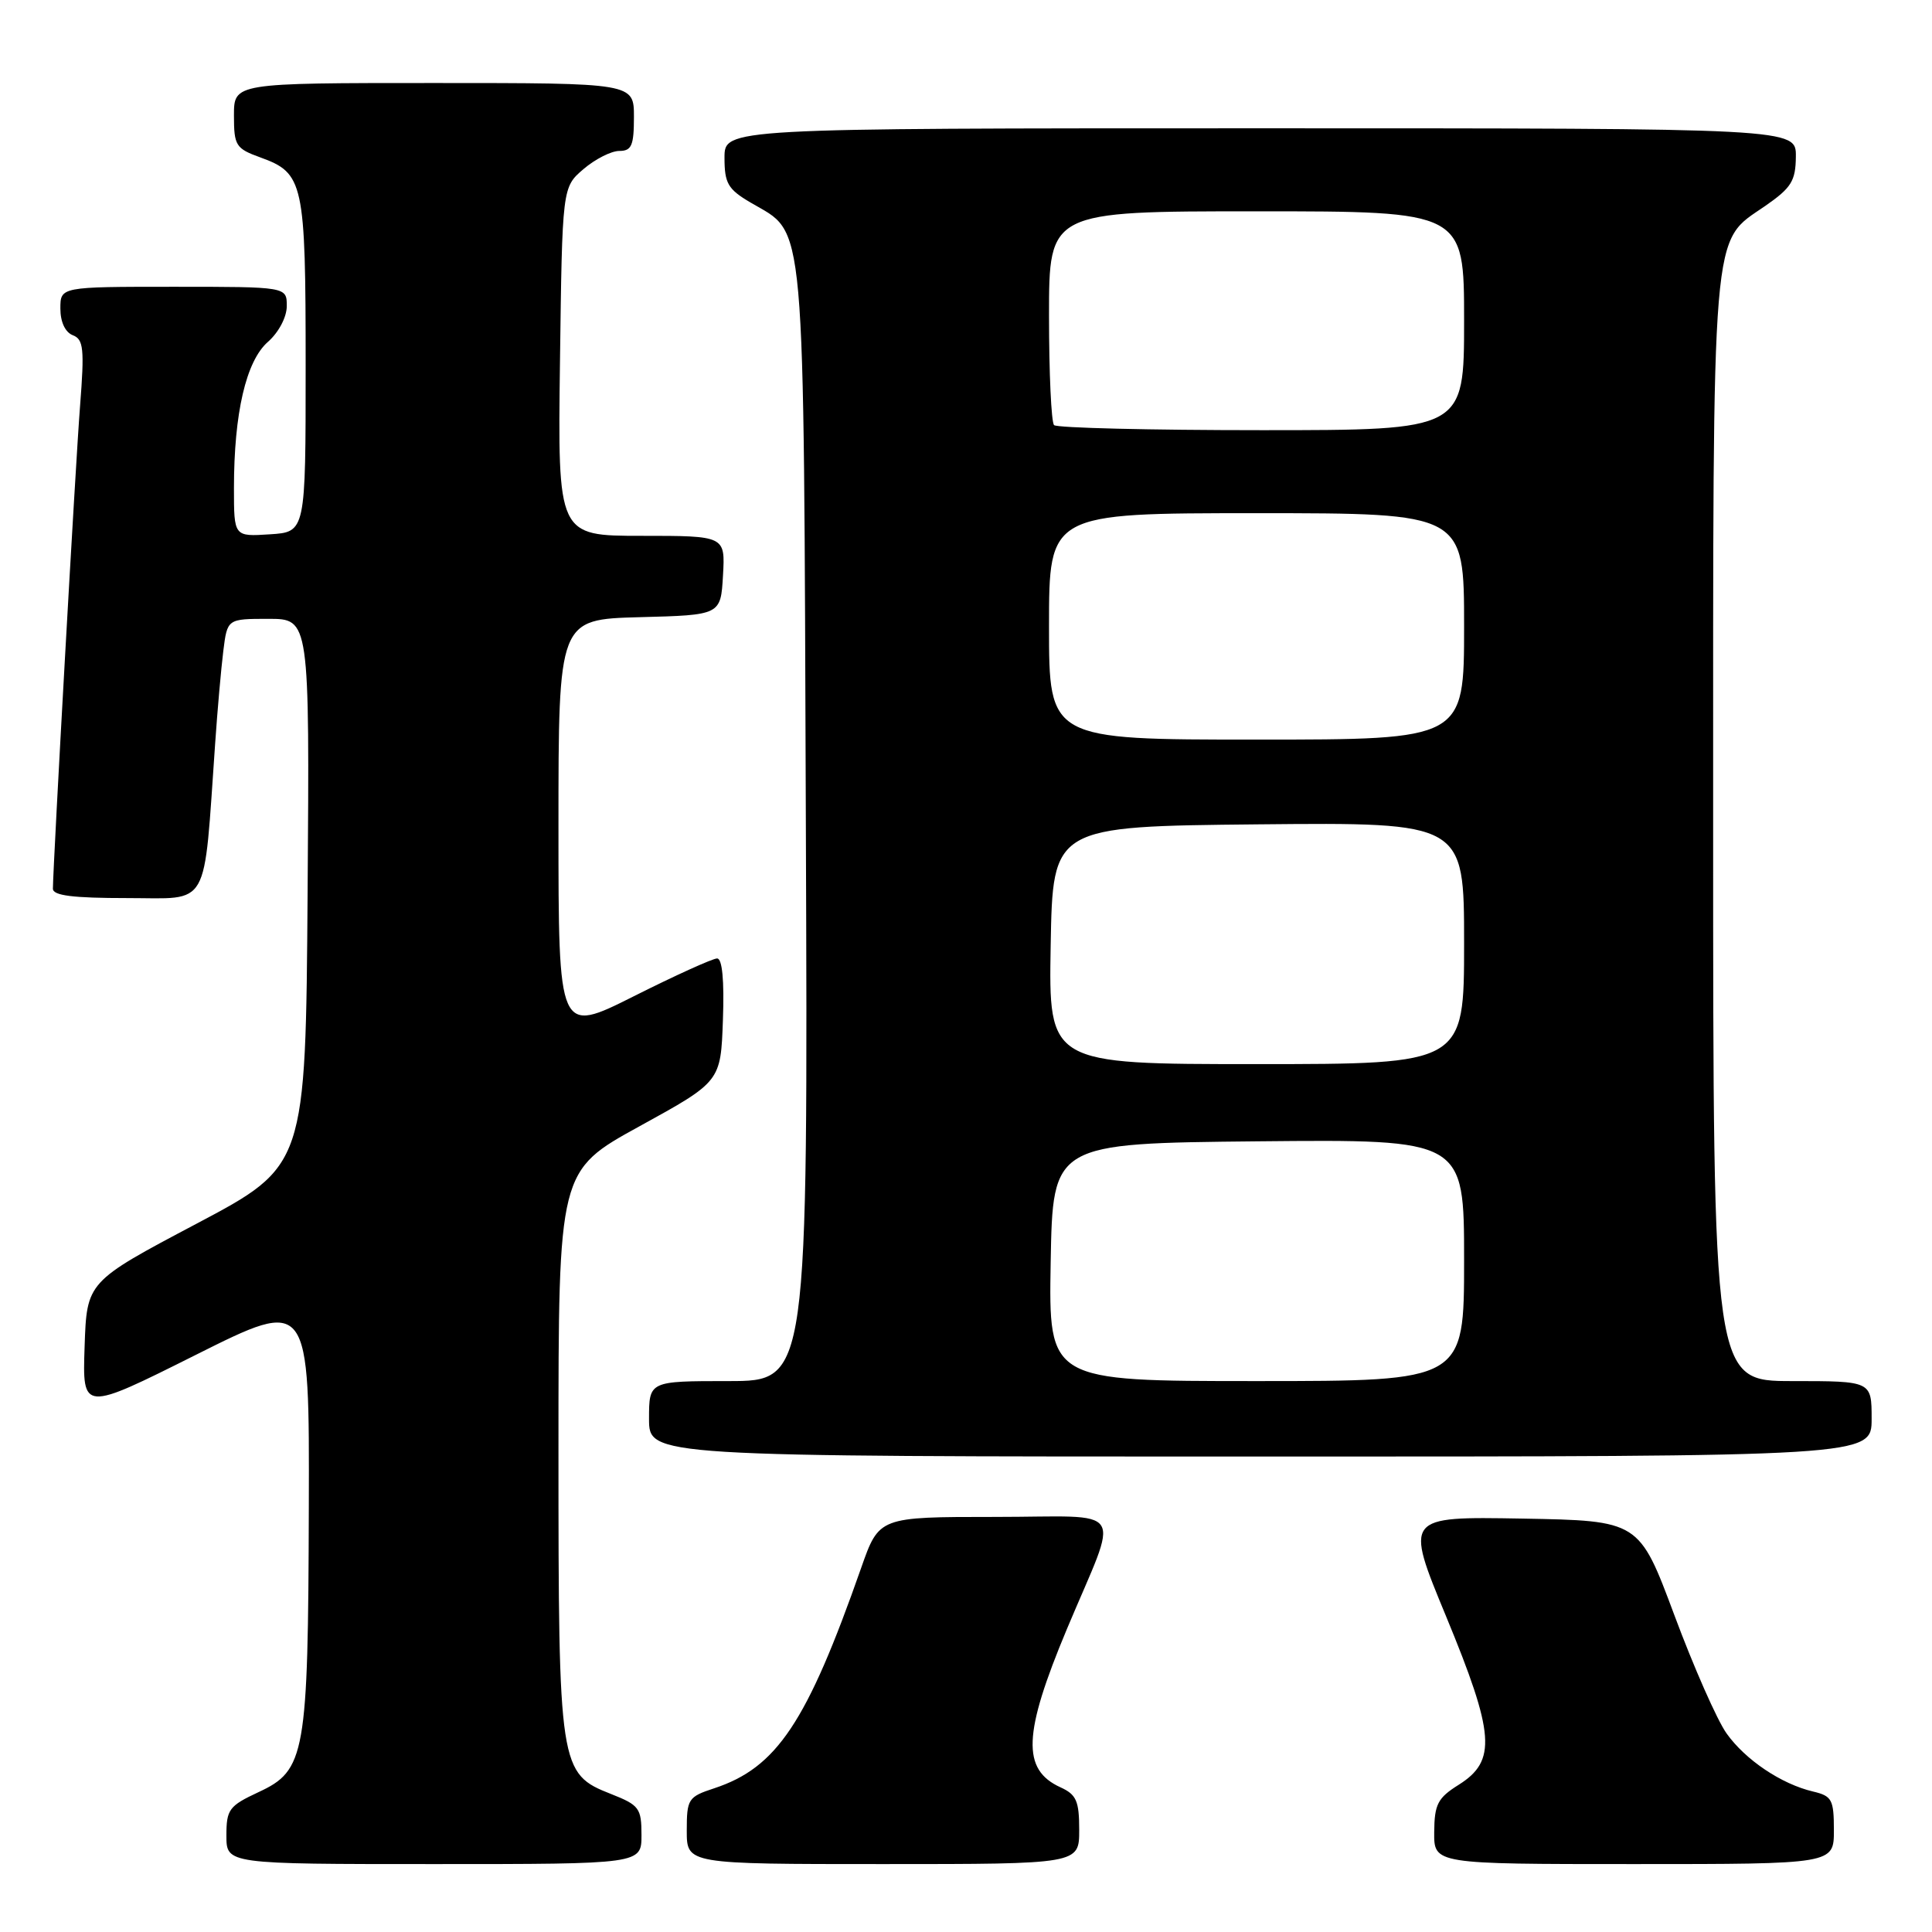 <?xml version="1.0" encoding="UTF-8" standalone="no"?>
<!DOCTYPE svg PUBLIC "-//W3C//DTD SVG 1.1//EN" "http://www.w3.org/Graphics/SVG/1.1/DTD/svg11.dtd" >
<svg xmlns="http://www.w3.org/2000/svg" xmlns:xlink="http://www.w3.org/1999/xlink" version="1.1" viewBox="0 0 256 256">
 <g >
 <path fill="currentColor"
d=" M 85.00 243.15 C 85.00 239.59 84.70 239.19 80.98 237.72 C 74.11 235.02 74.00 234.33 74.00 192.10 C 74.00 155.14 74.00 155.14 84.75 149.23 C 95.50 143.32 95.50 143.32 95.79 135.16 C 95.98 129.90 95.70 127.00 95.02 127.00 C 94.44 127.00 89.47 129.25 83.98 132.01 C 74.00 137.02 74.00 137.02 74.00 109.54 C 74.00 82.07 74.00 82.07 84.75 81.78 C 95.50 81.50 95.50 81.50 95.80 76.25 C 96.10 71.00 96.10 71.00 85.00 71.00 C 73.90 71.00 73.90 71.00 74.20 47.91 C 74.50 24.82 74.50 24.82 77.31 22.41 C 78.85 21.09 80.99 20.00 82.06 20.00 C 83.69 20.00 84.00 19.29 84.00 15.50 C 84.00 11.00 84.00 11.00 57.50 11.00 C 31.00 11.00 31.00 11.00 31.00 15.30 C 31.00 19.30 31.24 19.68 34.50 20.86 C 40.24 22.94 40.50 24.14 40.50 48.50 C 40.50 70.50 40.50 70.50 35.75 70.80 C 31.00 71.11 31.00 71.11 31.00 64.69 C 31.00 54.74 32.60 47.85 35.50 45.30 C 36.94 44.03 38.00 42.01 38.00 40.55 C 38.00 38.00 38.00 38.00 23.00 38.00 C 8.00 38.00 8.00 38.00 8.00 40.89 C 8.00 42.66 8.64 44.03 9.65 44.42 C 11.07 44.97 11.20 46.20 10.61 53.77 C 10.02 61.28 7.05 114.20 7.01 117.75 C 7.00 118.67 9.64 119.00 16.88 119.00 C 27.95 119.00 26.94 120.79 28.51 98.50 C 28.81 94.10 29.30 88.59 29.59 86.25 C 30.12 82.00 30.12 82.00 35.57 82.00 C 41.02 82.00 41.02 82.00 40.76 118.25 C 40.50 154.50 40.50 154.50 26.00 162.17 C 11.50 169.84 11.50 169.84 11.21 178.45 C 10.92 187.05 10.92 187.05 25.96 179.52 C 41.00 171.99 41.00 171.99 40.92 199.74 C 40.83 232.52 40.47 234.59 34.25 237.47 C 30.35 239.29 30.00 239.76 30.00 243.22 C 30.00 247.00 30.00 247.00 57.50 247.00 C 85.00 247.00 85.00 247.00 85.00 243.15 Z  M 143.00 242.48 C 143.00 238.64 142.63 237.79 140.52 236.83 C 135.37 234.48 135.56 229.74 141.36 215.88 C 148.40 199.09 149.62 201.00 131.81 201.00 C 116.48 201.00 116.48 201.00 114.11 207.75 C 106.92 228.25 102.94 234.22 94.63 236.96 C 91.18 238.09 91.00 238.38 91.00 242.58 C 91.00 247.00 91.00 247.00 117.00 247.00 C 143.00 247.00 143.00 247.00 143.00 242.48 Z  M 243.00 242.52 C 243.00 238.45 242.74 237.98 240.25 237.39 C 236.04 236.40 231.28 233.20 228.78 229.69 C 227.53 227.94 224.42 220.89 221.86 214.01 C 217.19 201.50 217.19 201.50 201.67 201.22 C 186.14 200.95 186.14 200.95 191.62 214.19 C 198.07 229.80 198.33 233.32 193.29 236.49 C 190.51 238.23 190.07 239.07 190.04 242.75 C 190.00 247.00 190.00 247.00 216.50 247.00 C 243.00 247.00 243.00 247.00 243.00 242.52 Z  M 248.00 188.00 C 248.00 183.00 248.00 183.00 237.50 183.00 C 227.00 183.00 227.00 183.00 227.00 109.97 C 227.00 28.60 226.69 32.27 233.90 27.29 C 237.37 24.88 237.93 23.98 237.96 20.75 C 238.00 17.00 238.00 17.00 167.00 17.00 C 96.00 17.00 96.00 17.00 96.00 20.90 C 96.00 24.29 96.45 25.07 99.44 26.83 C 106.85 31.21 106.47 26.88 106.78 109.25 C 107.06 183.00 107.06 183.00 96.53 183.00 C 86.00 183.00 86.00 183.00 86.00 188.00 C 86.00 193.00 86.00 193.00 167.00 193.00 C 248.00 193.00 248.00 193.00 248.00 188.00 Z  M 139.22 167.25 C 139.50 151.50 139.50 151.50 166.75 151.23 C 194.00 150.97 194.00 150.97 194.00 166.98 C 194.00 183.00 194.00 183.00 166.47 183.00 C 138.95 183.00 138.95 183.00 139.22 167.25 Z  M 139.22 125.25 C 139.50 109.50 139.50 109.50 166.75 109.23 C 194.00 108.97 194.00 108.97 194.00 124.98 C 194.00 141.00 194.00 141.00 166.47 141.00 C 138.95 141.00 138.95 141.00 139.22 125.25 Z  M 139.00 83.00 C 139.00 68.00 139.00 68.00 166.50 68.00 C 194.00 68.00 194.00 68.00 194.00 83.00 C 194.00 98.00 194.00 98.00 166.50 98.00 C 139.00 98.00 139.00 98.00 139.00 83.00 Z  M 139.67 56.33 C 139.30 55.97 139.00 49.44 139.00 41.83 C 139.00 28.00 139.00 28.00 166.50 28.00 C 194.00 28.00 194.00 28.00 194.00 42.50 C 194.00 57.00 194.00 57.00 167.17 57.00 C 152.41 57.00 140.03 56.70 139.67 56.33 Z "/>
</g>
</svg>